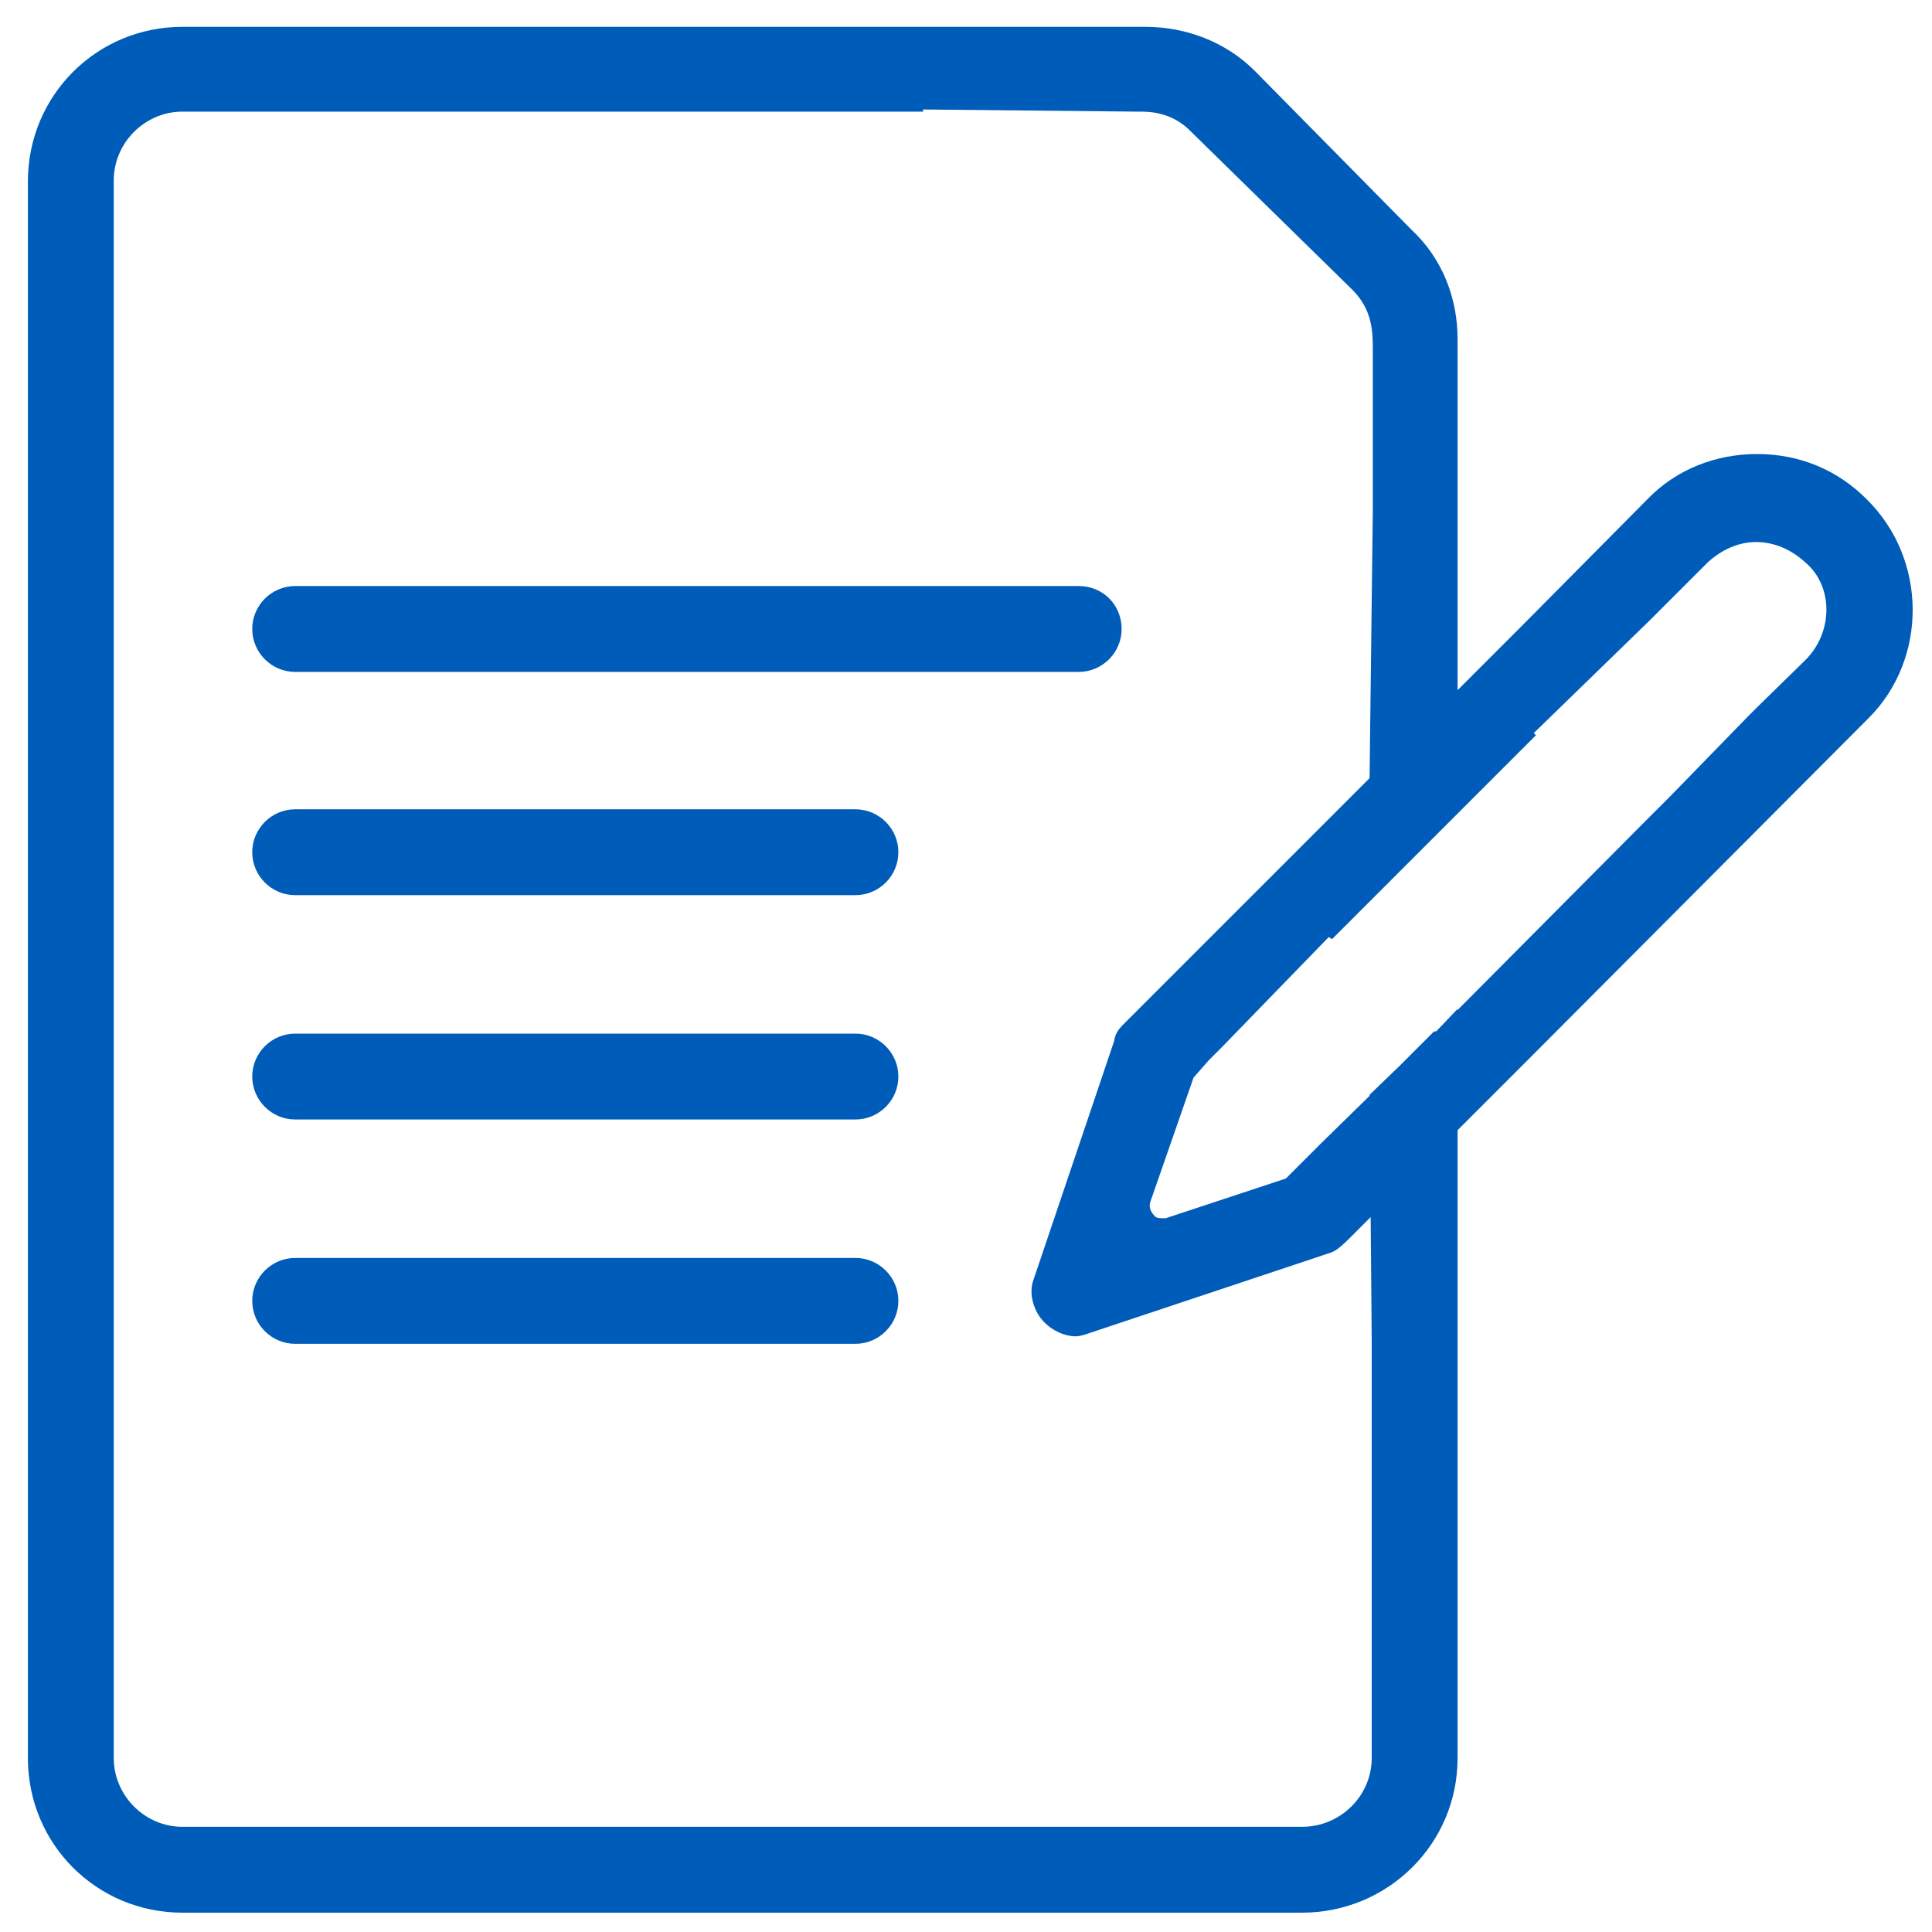 <?xml version="1.0" encoding="utf-8"?>
<!-- Generator: Adobe Illustrator 24.0.2, SVG Export Plug-In . SVG Version: 6.00 Build 0)  -->
<svg version="1.1" id="Capa_1" xmlns="http://www.w3.org/2000/svg" xmlns:xlink="http://www.w3.org/1999/xlink" x="0px" y="0px"
	 viewBox="0 0 180 180" style="enable-background:new 0 0 180 180;" xml:space="preserve">
<style type="text/css">
	.st0{fill:#005CB9;}
</style>
<g>
	<g>
		<path class="st0" d="M127.6,72.5l-0.1,6.7l0,4.7l8.3-8.3v-0.7l0,0V31.6c0-3.8-1.4-7.5-4.3-10.2L116.9,6.6
			c-2.7-2.7-6.4-4.1-10.2-4.1H17c-8,0-14.4,6.4-14.4,14.4v146.9c0,8,6.4,14.4,14.4,14.4h104.3c8,0,14.5-6.4,14.5-14.4l0-7.4h0v-51.2
			l0-11.2l-2,2.1h-0.2l-3.2,3.2l-2.8,2.7l0.1,11.3l0.1,11.5v39c0,3.5-2.9,6.4-6.5,6.4H17c-3.5,0-6.4-2.9-6.4-6.4V16.8
			c0-3.5,2.9-6.4,6.4-6.4h69v-0.2l19.9,0.2h0.3c0.8,0,3,0,4.8,1.9L126,27c1.9,1.9,1.9,4,1.9,5.6v15.1L127.6,72.5z"/>
		<path class="st0" d="M104.5,58.6c0,2.2-1.8,4-4,4h-73c-2.2,0-4-1.8-4-4c0-2.2,1.8-4,4-4h73C102.8,54.6,104.5,56.4,104.5,58.6z"/>
		<path class="st0" d="M83.7,79.4c0,2.2-1.8,4-4,4H27.5c-2.2,0-4-1.8-4-4c0-2.2,1.8-4,4-4h52.2C81.9,75.4,83.7,77.2,83.7,79.4z"/>
		<path class="st0" d="M83.7,100.3c0,2.2-1.8,4-4,4H27.5c-2.2,0-4-1.8-4-4s1.8-4,4-4h52.2C81.9,96.3,83.7,98.1,83.7,100.3z"/>
		<path class="st0" d="M83.7,121.2c0,2.2-1.8,4-4,4H27.5c-2.2,0-4-1.8-4-4c0-2.2,1.8-4,4-4h52.2C81.9,117.2,83.7,119,83.7,121.2z"/>
	</g>
	<g>
		<path class="st0" d="M173.9,46.5c-2.7-2.7-6.2-4.2-10.2-4.2c-3.8,0-7.5,1.4-10.2,4.2l-11.8,11.9l-5.8,5.8l-8.2,8.2l-0.2,0.2
			l-22.8,22.8c-0.5,0.5-0.8,0.9-0.9,1.6l-7.5,22.2c-0.5,1.3,0,3,1,4c0.8,0.8,1.9,1.3,2.9,1.3c0.5,0,1-0.2,1.3-0.3l22.2-7.4
			c0.7-0.2,1.1-0.5,2.2-1.6l2.1-2.1l8.1-8.1l5.9-5.9h0l32.1-32.2C179.6,61.4,179.6,52.1,173.9,46.5z M168.3,61.4l-4.6,4.5l-0.8,0.8
			l-7.3,7.5l-2.9,2.9l-16.8,16.9l-2,2.1h-0.2l-3.2,3.2l-2.8,2.7l-4.7,4.6l-3.2,3.2l-11.2,3.7c0,0-0.2,0-0.3,0c-0.3,0-0.6,0-0.8-0.3
			c-0.3-0.3-0.5-0.8-0.3-1.3l4-11.5l1.4-1.6l1.3-1.3l9.9-10.2l0.3,0.2l3.5-3.5l8.3-8.3l7.2-7.2l-0.2-0.2l10.8-10.5l5.4-5.4
			c1.3-1.2,2.9-1.9,4.5-1.9c1.7,0,3.3,0.7,4.6,1.9C170.8,54.6,170.8,58.8,168.3,61.4z"/>
	</g>
</g>
</svg>
